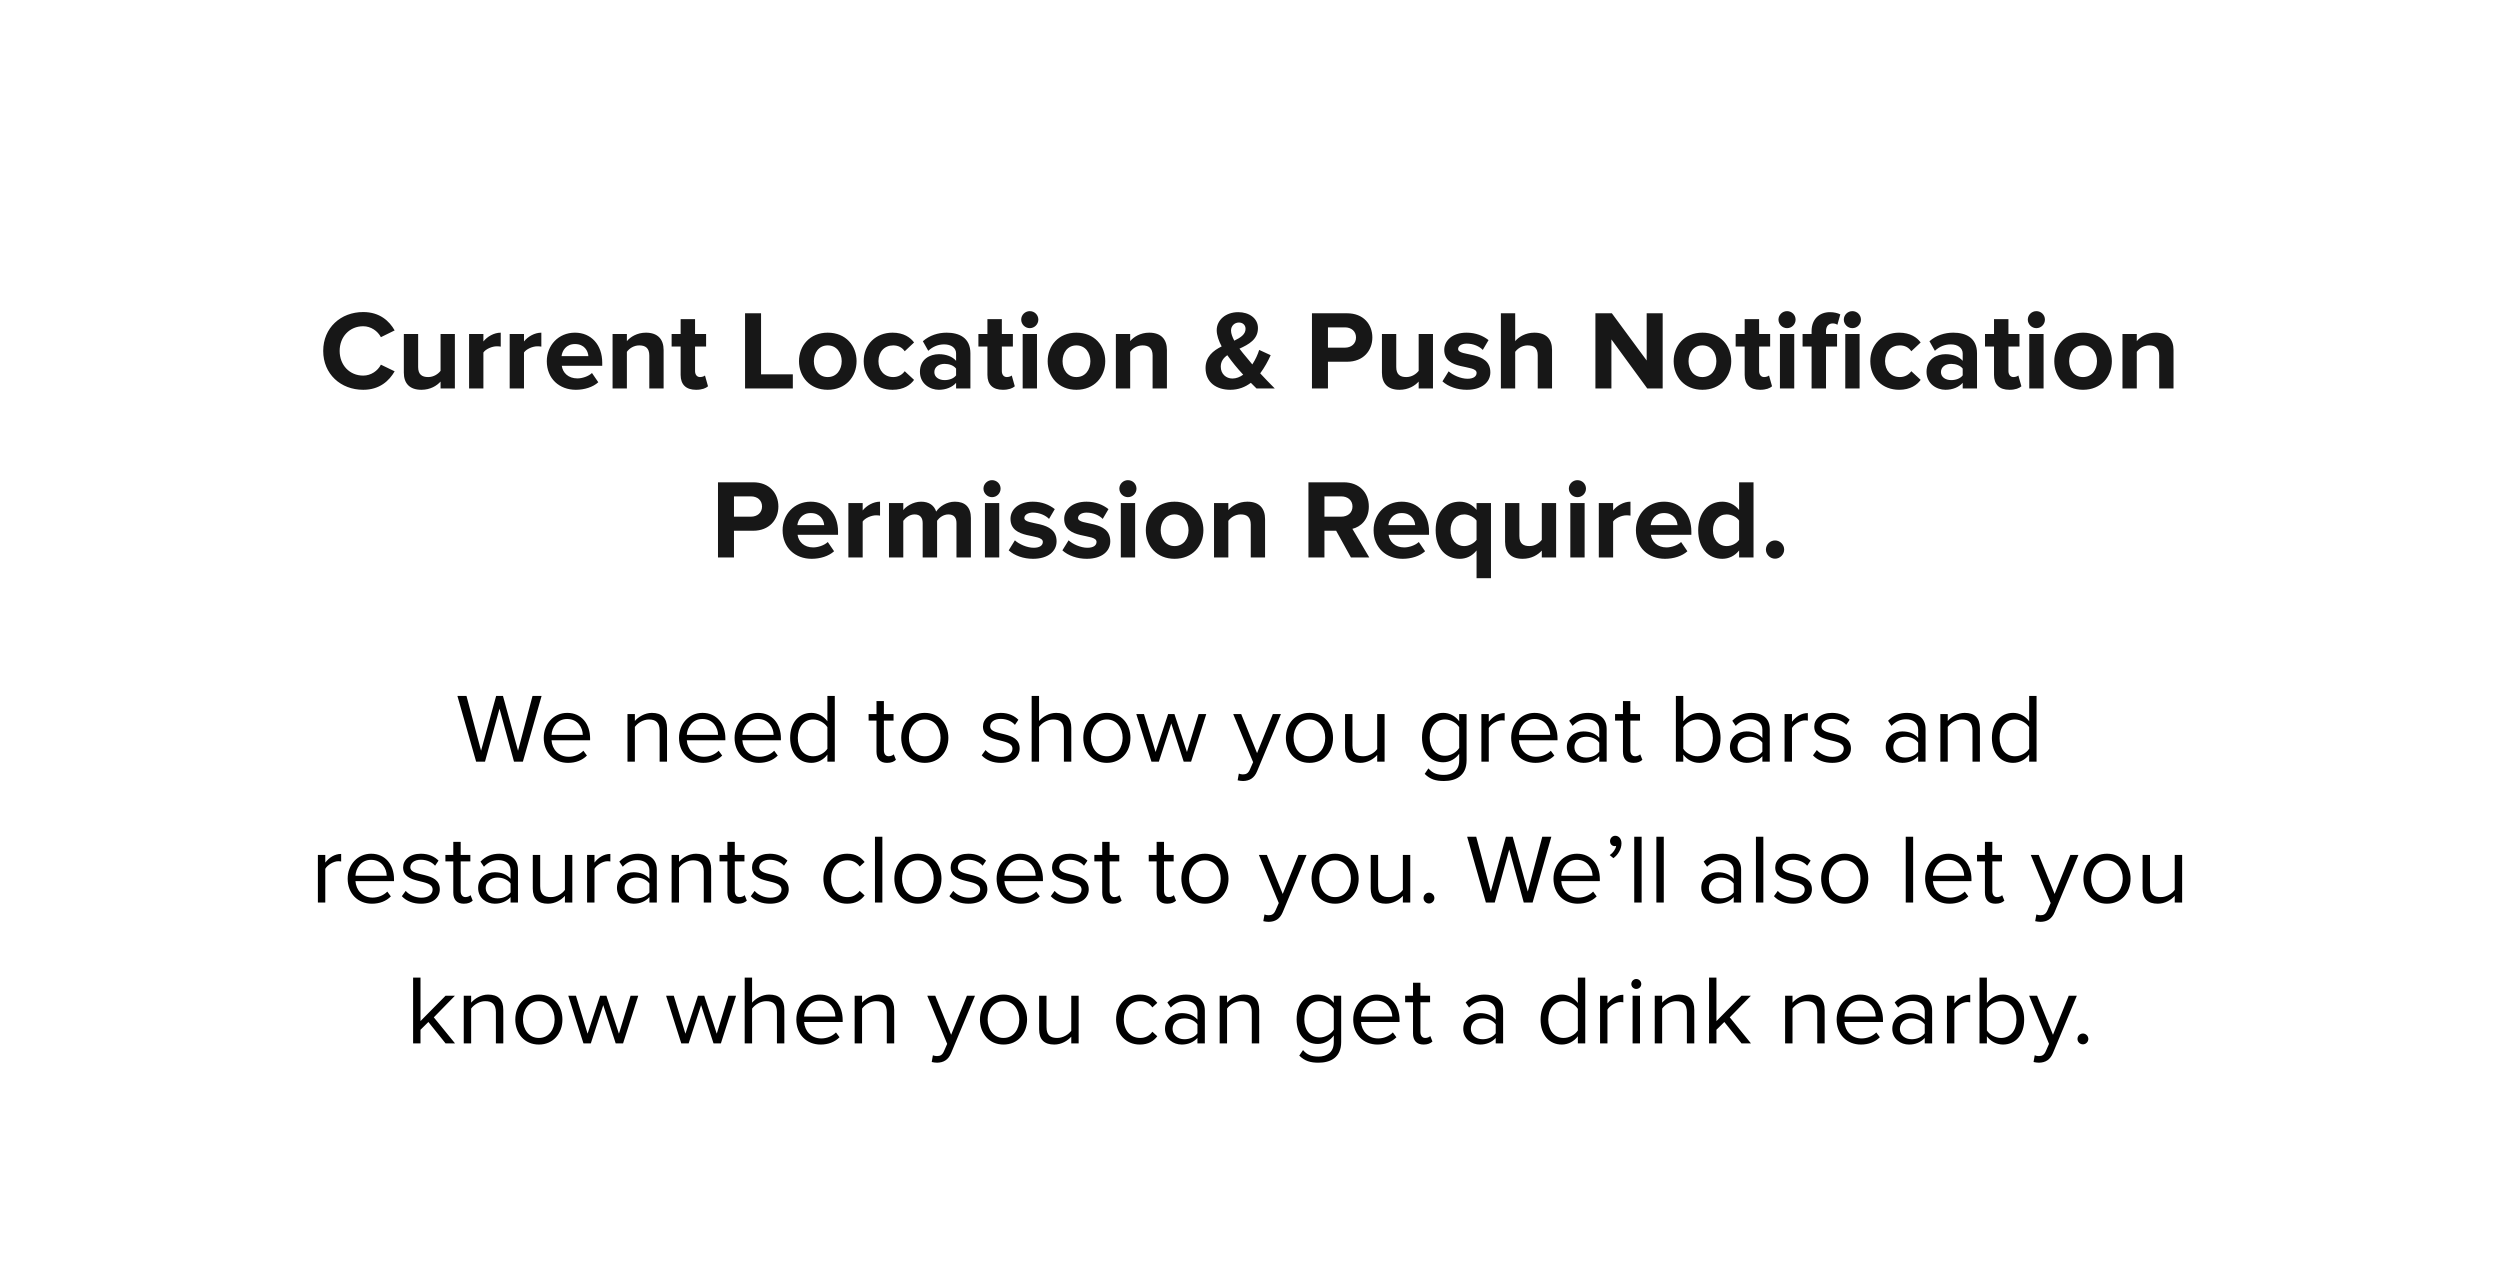 <svg width="315" height="160" viewBox="0 0 355 140" fill="none" xmlns="http://www.w3.org/2000/svg">
<g filter="url(#filter0_dd_1447:1558)">
<path d="M6 2H349V138C349 144.627 343.627 150 337 150H18C11.373 150 6 144.627 6 138V2Z" fill="#FFFFFF"/>
</g>

<path d="M51.576 35.192C53.928 35.192 55.272 33.896 56.04 32.568L54.088 31.624C53.64 32.504 52.68 33.176 51.576 33.176C49.64 33.176 48.232 31.688 48.232 29.672C48.232 27.656 49.64 26.168 51.576 26.168C52.68 26.168 53.64 26.856 54.088 27.72L56.04 26.76C55.288 25.432 53.928 24.152 51.576 24.152C48.376 24.152 45.896 26.392 45.896 29.672C45.896 32.952 48.376 35.192 51.576 35.192ZM64.592 35V27.272H62.56V32.504C62.208 32.952 61.584 33.384 60.8 33.384C59.936 33.384 59.376 33.032 59.376 31.96V27.272H57.344V32.76C57.344 34.264 58.144 35.192 59.84 35.192C61.104 35.192 62.032 34.616 62.56 34.024V35H64.592ZM68.642 35V29.896C68.978 29.4 69.874 29.016 70.546 29.016C70.77 29.016 70.962 29.032 71.106 29.064V27.08C70.146 27.08 69.186 27.64 68.642 28.328V27.272H66.61V35H68.642ZM74.407 35V29.896C74.743 29.4 75.639 29.016 76.311 29.016C76.535 29.016 76.727 29.032 76.871 29.064V27.08C75.911 27.08 74.951 27.64 74.407 28.328V27.272H72.375V35H74.407ZM81.773 35.192C82.973 35.192 84.189 34.824 84.957 34.12L84.061 32.808C83.565 33.288 82.653 33.576 81.997 33.576C80.685 33.576 79.901 32.76 79.773 31.784H85.517V31.336C85.517 28.808 83.949 27.08 81.645 27.08C79.293 27.08 77.645 28.888 77.645 31.128C77.645 33.608 79.421 35.192 81.773 35.192ZM83.549 30.408H79.741C79.837 29.64 80.381 28.696 81.645 28.696C82.989 28.696 83.501 29.672 83.549 30.408ZM94.233 35V29.544C94.233 28.04 93.417 27.08 91.721 27.08C90.457 27.08 89.513 27.688 89.017 28.28V27.272H86.985V35H89.017V29.8C89.353 29.336 89.977 28.888 90.777 28.888C91.641 28.888 92.201 29.256 92.201 30.328V35H94.233ZM98.842 35.192C99.69 35.192 100.234 34.968 100.538 34.696L100.106 33.16C99.994 33.272 99.706 33.384 99.402 33.384C98.954 33.384 98.698 33.016 98.698 32.536V29.048H100.266V27.272H98.698V25.16H96.65V27.272H95.37V29.048H96.65V33.08C96.65 34.456 97.418 35.192 98.842 35.192ZM112.582 35V33H108.07V24.328H105.798V35H112.582ZM117.537 35.192C120.097 35.192 121.633 33.336 121.633 31.128C121.633 28.936 120.097 27.08 117.537 27.08C114.993 27.08 113.457 28.936 113.457 31.128C113.457 33.336 114.993 35.192 117.537 35.192ZM117.537 33.384C116.273 33.384 115.569 32.344 115.569 31.128C115.569 29.928 116.273 28.888 117.537 28.888C118.801 28.888 119.521 29.928 119.521 31.128C119.521 32.344 118.801 33.384 117.537 33.384ZM126.741 35.192C128.325 35.192 129.285 34.504 129.797 33.784L128.469 32.552C128.101 33.064 127.541 33.384 126.837 33.384C125.605 33.384 124.741 32.472 124.741 31.128C124.741 29.784 125.605 28.888 126.837 28.888C127.541 28.888 128.101 29.176 128.469 29.72L129.797 28.472C129.285 27.768 128.325 27.08 126.741 27.08C124.357 27.08 122.645 28.76 122.645 31.128C122.645 33.512 124.357 35.192 126.741 35.192ZM137.797 35V30.008C137.797 27.784 136.181 27.08 134.421 27.08C133.205 27.08 131.989 27.464 131.045 28.296L131.813 29.656C132.469 29.048 133.237 28.744 134.069 28.744C135.093 28.744 135.765 29.256 135.765 30.04V31.08C135.253 30.472 134.341 30.136 133.317 30.136C132.085 30.136 130.629 30.824 130.629 32.632C130.629 34.36 132.085 35.192 133.317 35.192C134.325 35.192 135.237 34.824 135.765 34.2V35H137.797ZM134.133 33.816C133.333 33.816 132.677 33.4 132.677 32.68C132.677 31.928 133.333 31.512 134.133 31.512C134.789 31.512 135.429 31.736 135.765 32.184V33.144C135.429 33.592 134.789 33.816 134.133 33.816ZM142.405 35.192C143.253 35.192 143.797 34.968 144.101 34.696L143.669 33.16C143.557 33.272 143.269 33.384 142.965 33.384C142.517 33.384 142.261 33.016 142.261 32.536V29.048H143.829V27.272H142.261V25.16H140.213V27.272H138.933V29.048H140.213V33.08C140.213 34.456 140.981 35.192 142.405 35.192ZM146.227 26.44C146.899 26.44 147.443 25.896 147.443 25.224C147.443 24.552 146.899 24.024 146.227 24.024C145.571 24.024 145.011 24.552 145.011 25.224C145.011 25.896 145.571 26.44 146.227 26.44ZM147.251 35V27.272H145.219V35H147.251ZM152.85 35.192C155.41 35.192 156.946 33.336 156.946 31.128C156.946 28.936 155.41 27.08 152.85 27.08C150.306 27.08 148.77 28.936 148.77 31.128C148.77 33.336 150.306 35.192 152.85 35.192ZM152.85 33.384C151.586 33.384 150.882 32.344 150.882 31.128C150.882 29.928 151.586 28.888 152.85 28.888C154.114 28.888 154.834 29.928 154.834 31.128C154.834 32.344 154.114 33.384 152.85 33.384ZM165.701 35V29.544C165.701 28.04 164.885 27.08 163.189 27.08C161.925 27.08 160.981 27.688 160.485 28.28V27.272H158.453V35H160.485V29.8C160.821 29.336 161.445 28.888 162.245 28.888C163.109 28.888 163.669 29.256 163.669 30.328V35H165.701ZM181.013 35C180.261 34.248 179.589 33.544 178.949 32.856C179.557 32.04 180.053 31.128 180.437 30.28L178.805 29.528C178.613 30.152 178.277 30.904 177.829 31.592C177.541 31.24 177.237 30.888 176.933 30.504C176.661 30.184 176.325 29.784 176.005 29.352C177.317 28.744 178.629 28.056 178.629 26.424C178.629 25 177.333 24.168 175.829 24.168C174.053 24.168 172.773 25.288 172.773 26.728C172.773 27.448 173.061 28.248 173.477 29.032C172.261 29.64 171.189 30.488 171.189 32.104C171.189 34.168 172.757 35.192 174.709 35.192C175.845 35.192 176.821 34.808 177.621 34.2C177.925 34.52 178.197 34.792 178.421 35H181.013ZM174.997 33.592C174.117 33.592 173.349 32.952 173.349 31.912C173.349 31.176 173.717 30.68 174.277 30.28C174.629 30.776 174.997 31.256 175.349 31.688C175.605 32.008 176.053 32.52 176.533 33.048C176.069 33.384 175.541 33.592 174.997 33.592ZM174.805 26.776C174.805 26.12 175.301 25.64 175.925 25.64C176.453 25.64 176.869 25.976 176.869 26.536C176.869 27.32 176.165 27.784 175.269 28.216C174.997 27.704 174.805 27.208 174.805 26.776ZM188.57 35V31.208H191.29C193.594 31.208 194.874 29.624 194.874 27.768C194.874 25.896 193.61 24.328 191.29 24.328H186.298V35H188.57ZM190.986 29.208H188.57V26.328H190.986C191.882 26.328 192.554 26.872 192.554 27.768C192.554 28.648 191.882 29.208 190.986 29.208ZM203.483 35V27.272H201.451V32.504C201.099 32.952 200.475 33.384 199.691 33.384C198.827 33.384 198.267 33.032 198.267 31.96V27.272H196.235V32.76C196.235 34.264 197.035 35.192 198.731 35.192C199.995 35.192 200.923 34.616 201.451 34.024V35H203.483ZM208.284 35.192C210.428 35.192 211.628 34.12 211.628 32.712C211.628 29.592 207.052 30.552 207.052 29.4C207.052 28.968 207.532 28.632 208.268 28.632C209.212 28.632 210.092 29.032 210.556 29.528L211.372 28.136C210.604 27.528 209.564 27.08 208.252 27.08C206.22 27.08 205.084 28.216 205.084 29.512C205.084 32.552 209.676 31.512 209.676 32.792C209.676 33.272 209.26 33.624 208.38 33.624C207.42 33.624 206.268 33.096 205.708 32.568L204.828 33.992C205.644 34.744 206.94 35.192 208.284 35.192ZM220.389 35V29.512C220.389 28.008 219.573 27.08 217.877 27.08C216.613 27.08 215.653 27.688 215.157 28.28V24.328H213.125V35H215.157V29.8C215.509 29.336 216.133 28.888 216.917 28.888C217.797 28.888 218.357 29.224 218.357 30.296V35H220.389ZM236.1 35V24.328H233.828V31.032L228.884 24.328H226.548V35H228.82V28.04L233.908 35H236.1ZM241.74 35.192C244.3 35.192 245.836 33.336 245.836 31.128C245.836 28.936 244.3 27.08 241.74 27.08C239.196 27.08 237.66 28.936 237.66 31.128C237.66 33.336 239.196 35.192 241.74 35.192ZM241.74 33.384C240.476 33.384 239.772 32.344 239.772 31.128C239.772 29.928 240.476 28.888 241.74 28.888C243.004 28.888 243.724 29.928 243.724 31.128C243.724 32.344 243.004 33.384 241.74 33.384ZM249.936 35.192C250.784 35.192 251.328 34.968 251.632 34.696L251.2 33.16C251.088 33.272 250.8 33.384 250.496 33.384C250.048 33.384 249.792 33.016 249.792 32.536V29.048H251.36V27.272H249.792V25.16H247.744V27.272H246.464V29.048H247.744V33.08C247.744 34.456 248.512 35.192 249.936 35.192ZM253.758 26.44C254.43 26.44 254.974 25.896 254.974 25.224C254.974 24.552 254.43 24.024 253.758 24.024C253.102 24.024 252.542 24.552 252.542 25.224C252.542 25.896 253.102 26.44 253.758 26.44ZM254.782 35V27.272H252.75V35H254.782ZM259.293 35V29.048H260.861V27.272H259.293V26.856C259.293 26.152 259.677 25.768 260.253 25.768C260.525 25.768 260.749 25.848 260.909 25.96L261.325 24.488C260.957 24.296 260.429 24.168 259.853 24.168C258.333 24.168 257.245 25.176 257.245 26.856V27.272H255.965V29.048H257.245V35H259.293ZM263.037 26.44C263.709 26.44 264.253 25.896 264.253 25.224C264.253 24.552 263.709 24.024 263.037 24.024C262.381 24.024 261.821 24.552 261.821 25.224C261.821 25.896 262.381 26.44 263.037 26.44ZM264.061 35V27.272H262.029V35H264.061ZM269.678 35.192C271.262 35.192 272.222 34.504 272.734 33.784L271.406 32.552C271.038 33.064 270.478 33.384 269.774 33.384C268.542 33.384 267.678 32.472 267.678 31.128C267.678 29.784 268.542 28.888 269.774 28.888C270.478 28.888 271.038 29.176 271.406 29.72L272.734 28.472C272.222 27.768 271.262 27.08 269.678 27.08C267.294 27.08 265.582 28.76 265.582 31.128C265.582 33.512 267.294 35.192 269.678 35.192ZM280.735 35V30.008C280.735 27.784 279.119 27.08 277.359 27.08C276.143 27.08 274.927 27.464 273.983 28.296L274.751 29.656C275.407 29.048 276.175 28.744 277.007 28.744C278.031 28.744 278.703 29.256 278.703 30.04V31.08C278.191 30.472 277.279 30.136 276.255 30.136C275.023 30.136 273.567 30.824 273.567 32.632C273.567 34.36 275.023 35.192 276.255 35.192C277.263 35.192 278.175 34.824 278.703 34.2V35H280.735ZM277.071 33.816C276.271 33.816 275.615 33.4 275.615 32.68C275.615 31.928 276.271 31.512 277.071 31.512C277.727 31.512 278.367 31.736 278.703 32.184V33.144C278.367 33.592 277.727 33.816 277.071 33.816ZM285.342 35.192C286.19 35.192 286.734 34.968 287.038 34.696L286.606 33.16C286.494 33.272 286.206 33.384 285.902 33.384C285.454 33.384 285.198 33.016 285.198 32.536V29.048H286.766V27.272H285.198V25.16H283.15V27.272H281.87V29.048H283.15V33.08C283.15 34.456 283.918 35.192 285.342 35.192ZM289.164 26.44C289.836 26.44 290.38 25.896 290.38 25.224C290.38 24.552 289.836 24.024 289.164 24.024C288.508 24.024 287.948 24.552 287.948 25.224C287.948 25.896 288.508 26.44 289.164 26.44ZM290.188 35V27.272H288.156V35H290.188ZM295.787 35.192C298.347 35.192 299.883 33.336 299.883 31.128C299.883 28.936 298.347 27.08 295.787 27.08C293.243 27.08 291.707 28.936 291.707 31.128C291.707 33.336 293.243 35.192 295.787 35.192ZM295.787 33.384C294.523 33.384 293.819 32.344 293.819 31.128C293.819 29.928 294.523 28.888 295.787 28.888C297.051 28.888 297.771 29.928 297.771 31.128C297.771 32.344 297.051 33.384 295.787 33.384ZM308.639 35V29.544C308.639 28.04 307.823 27.08 306.127 27.08C304.863 27.08 303.919 27.688 303.423 28.28V27.272H301.391V35H303.423V29.8C303.759 29.336 304.383 28.888 305.183 28.888C306.047 28.888 306.607 29.256 306.607 30.328V35H308.639ZM104.226 59V55.208H106.946C109.25 55.208 110.53 53.624 110.53 51.768C110.53 49.896 109.266 48.328 106.946 48.328H101.954V59H104.226ZM106.642 53.208H104.226V50.328H106.642C107.538 50.328 108.21 50.872 108.21 51.768C108.21 52.648 107.538 53.208 106.642 53.208ZM115.257 59.192C116.457 59.192 117.673 58.824 118.441 58.12L117.545 56.808C117.049 57.288 116.137 57.576 115.481 57.576C114.169 57.576 113.385 56.76 113.257 55.784H119.001V55.336C119.001 52.808 117.433 51.08 115.129 51.08C112.777 51.08 111.129 52.888 111.129 55.128C111.129 57.608 112.905 59.192 115.257 59.192ZM117.033 54.408H113.225C113.321 53.64 113.865 52.696 115.129 52.696C116.473 52.696 116.985 53.672 117.033 54.408ZM122.501 59V53.896C122.837 53.4 123.733 53.016 124.405 53.016C124.629 53.016 124.821 53.032 124.965 53.064V51.08C124.005 51.08 123.045 51.64 122.501 52.328V51.272H120.469V59H122.501ZM137.867 59V53.416C137.867 51.832 137.019 51.08 135.595 51.08C134.411 51.08 133.387 51.784 132.939 52.488C132.651 51.608 131.931 51.08 130.795 51.08C129.611 51.08 128.587 51.816 128.267 52.28V51.272H126.235V59H128.267V53.8C128.571 53.368 129.163 52.888 129.867 52.888C130.699 52.888 131.019 53.4 131.019 54.12V59H133.067V53.784C133.355 53.368 133.947 52.888 134.667 52.888C135.499 52.888 135.819 53.4 135.819 54.12V59H137.867ZM140.868 50.44C141.54 50.44 142.084 49.896 142.084 49.224C142.084 48.552 141.54 48.024 140.868 48.024C140.212 48.024 139.652 48.552 139.652 49.224C139.652 49.896 140.212 50.44 140.868 50.44ZM141.892 59V51.272H139.86V59H141.892ZM146.69 59.192C148.834 59.192 150.034 58.12 150.034 56.712C150.034 53.592 145.458 54.552 145.458 53.4C145.458 52.968 145.938 52.632 146.674 52.632C147.618 52.632 148.498 53.032 148.962 53.528L149.778 52.136C149.01 51.528 147.97 51.08 146.658 51.08C144.626 51.08 143.49 52.216 143.49 53.512C143.49 56.552 148.082 55.512 148.082 56.792C148.082 57.272 147.666 57.624 146.786 57.624C145.826 57.624 144.674 57.096 144.114 56.568L143.234 57.992C144.05 58.744 145.346 59.192 146.69 59.192ZM154.315 59.192C156.459 59.192 157.659 58.12 157.659 56.712C157.659 53.592 153.083 54.552 153.083 53.4C153.083 52.968 153.563 52.632 154.299 52.632C155.243 52.632 156.123 53.032 156.587 53.528L157.403 52.136C156.635 51.528 155.595 51.08 154.283 51.08C152.251 51.08 151.115 52.216 151.115 53.512C151.115 56.552 155.707 55.512 155.707 56.792C155.707 57.272 155.291 57.624 154.411 57.624C153.451 57.624 152.299 57.096 151.739 56.568L150.859 57.992C151.675 58.744 152.971 59.192 154.315 59.192ZM160.164 50.44C160.836 50.44 161.38 49.896 161.38 49.224C161.38 48.552 160.836 48.024 160.164 48.024C159.508 48.024 158.948 48.552 158.948 49.224C158.948 49.896 159.508 50.44 160.164 50.44ZM161.188 59V51.272H159.156V59H161.188ZM166.787 59.192C169.347 59.192 170.883 57.336 170.883 55.128C170.883 52.936 169.347 51.08 166.787 51.08C164.243 51.08 162.707 52.936 162.707 55.128C162.707 57.336 164.243 59.192 166.787 59.192ZM166.787 57.384C165.523 57.384 164.819 56.344 164.819 55.128C164.819 53.928 165.523 52.888 166.787 52.888C168.051 52.888 168.771 53.928 168.771 55.128C168.771 56.344 168.051 57.384 166.787 57.384ZM179.639 59V53.544C179.639 52.04 178.823 51.08 177.127 51.08C175.863 51.08 174.919 51.688 174.423 52.28V51.272H172.391V59H174.423V53.8C174.759 53.336 175.383 52.888 176.183 52.888C177.047 52.888 177.607 53.256 177.607 54.328V59H179.639ZM194.438 59L192.038 54.936C193.19 54.664 194.374 53.656 194.374 51.768C194.374 49.784 193.014 48.328 190.79 48.328H185.798V59H188.07V55.208H189.734L191.83 59H194.438ZM190.454 53.208H188.07V50.328H190.454C191.366 50.328 192.054 50.872 192.054 51.768C192.054 52.664 191.366 53.208 190.454 53.208ZM199.179 59.192C200.379 59.192 201.595 58.824 202.363 58.12L201.467 56.808C200.971 57.288 200.059 57.576 199.403 57.576C198.091 57.576 197.307 56.76 197.179 55.784H202.923V55.336C202.923 52.808 201.355 51.08 199.051 51.08C196.699 51.08 195.051 52.888 195.051 55.128C195.051 57.608 196.827 59.192 199.179 59.192ZM200.955 54.408H197.147C197.243 53.64 197.787 52.696 199.051 52.696C200.395 52.696 200.907 53.672 200.955 54.408ZM207.927 57.384C206.775 57.384 205.975 56.472 205.975 55.128C205.975 53.8 206.775 52.888 207.927 52.888C208.583 52.888 209.335 53.272 209.671 53.768V56.504C209.335 56.984 208.583 57.384 207.927 57.384ZM207.287 59.192C208.199 59.192 209.047 58.808 209.671 58.008V61.944H211.719V51.272H209.671V52.248C209.079 51.496 208.231 51.08 207.287 51.08C205.303 51.08 203.863 52.552 203.863 55.128C203.863 57.704 205.303 59.192 207.287 59.192ZM220.967 59V51.272H218.935V56.504C218.583 56.952 217.959 57.384 217.175 57.384C216.311 57.384 215.751 57.032 215.751 55.96V51.272H213.719V56.76C213.719 58.264 214.519 59.192 216.215 59.192C217.479 59.192 218.407 58.616 218.935 58.024V59H220.967ZM223.993 50.44C224.665 50.44 225.209 49.896 225.209 49.224C225.209 48.552 224.665 48.024 223.993 48.024C223.337 48.024 222.777 48.552 222.777 49.224C222.777 49.896 223.337 50.44 223.993 50.44ZM225.017 59V51.272H222.985V59H225.017ZM229.063 59V53.896C229.399 53.4 230.295 53.016 230.967 53.016C231.191 53.016 231.383 53.032 231.527 53.064V51.08C230.567 51.08 229.607 51.64 229.063 52.328V51.272H227.031V59H229.063ZM236.429 59.192C237.629 59.192 238.845 58.824 239.613 58.12L238.717 56.808C238.221 57.288 237.309 57.576 236.653 57.576C235.341 57.576 234.557 56.76 234.429 55.784H240.173V55.336C240.173 52.808 238.605 51.08 236.301 51.08C233.949 51.08 232.301 52.888 232.301 55.128C232.301 57.608 234.077 59.192 236.429 59.192ZM238.205 54.408H234.397C234.493 53.64 235.037 52.696 236.301 52.696C237.645 52.696 238.157 53.672 238.205 54.408ZM249.001 59V48.328H246.953V52.264C246.345 51.48 245.481 51.08 244.569 51.08C242.601 51.08 241.145 52.616 241.145 55.144C241.145 57.72 242.617 59.192 244.569 59.192C245.497 59.192 246.345 58.776 246.953 58.008V59H249.001ZM245.193 57.384C244.041 57.384 243.241 56.472 243.241 55.144C243.241 53.8 244.041 52.888 245.193 52.888C245.881 52.888 246.617 53.256 246.953 53.768V56.504C246.617 57.016 245.881 57.384 245.193 57.384ZM252.056 59.176C252.76 59.176 253.352 58.584 253.352 57.88C253.352 57.176 252.76 56.584 252.056 56.584C251.352 56.584 250.76 57.176 250.76 57.88C250.76 58.584 251.352 59.176 252.056 59.176Z" fill="#171717"/>
<path d="M74.247 88L76.907 78.662H75.619L73.561 86.446L71.419 78.662H70.453L68.311 86.446L66.239 78.662H64.951L67.611 88H68.871L70.929 80.468L72.987 88H74.247ZM80.656 88.168C81.762 88.168 82.672 87.804 83.344 87.132L82.84 86.446C82.308 86.992 81.524 87.3 80.754 87.3C79.298 87.3 78.402 86.236 78.318 84.962H83.792V84.696C83.792 82.666 82.588 81.07 80.544 81.07C78.612 81.07 77.212 82.652 77.212 84.612C77.212 86.726 78.654 88.168 80.656 88.168ZM82.756 84.192H78.318C78.374 83.156 79.088 81.938 80.53 81.938C82.07 81.938 82.742 83.184 82.756 84.192ZM94.716 88V83.254C94.716 81.784 93.974 81.07 92.56 81.07C91.552 81.07 90.628 81.658 90.152 82.218V81.238H89.102V88H90.152V83.058C90.544 82.512 91.328 82.008 92.154 82.008C93.064 82.008 93.666 82.386 93.666 83.576V88H94.716ZM99.865 88.168C100.971 88.168 101.881 87.804 102.553 87.132L102.049 86.446C101.517 86.992 100.733 87.3 99.963 87.3C98.507 87.3 97.611 86.236 97.527 84.962H103.001V84.696C103.001 82.666 101.797 81.07 99.753 81.07C97.821 81.07 96.421 82.652 96.421 84.612C96.421 86.726 97.863 88.168 99.865 88.168ZM101.965 84.192H97.527C97.583 83.156 98.297 81.938 99.739 81.938C101.279 81.938 101.951 83.184 101.965 84.192ZM107.753 88.168C108.859 88.168 109.769 87.804 110.441 87.132L109.937 86.446C109.405 86.992 108.621 87.3 107.851 87.3C106.395 87.3 105.499 86.236 105.415 84.962H110.889V84.696C110.889 82.666 109.685 81.07 107.641 81.07C105.709 81.07 104.309 82.652 104.309 84.612C104.309 86.726 105.751 88.168 107.753 88.168ZM109.853 84.192H105.415C105.471 83.156 106.185 81.938 107.627 81.938C109.167 81.938 109.839 83.184 109.853 84.192ZM118.54 88V78.662H117.49V82.26C116.944 81.518 116.118 81.07 115.208 81.07C113.43 81.07 112.198 82.47 112.198 84.626C112.198 86.824 113.444 88.168 115.208 88.168C116.16 88.168 116.986 87.678 117.49 86.992V88H118.54ZM115.46 87.23C114.102 87.23 113.29 86.124 113.29 84.626C113.29 83.128 114.102 82.008 115.46 82.008C116.3 82.008 117.112 82.512 117.49 83.1V86.166C117.112 86.754 116.3 87.23 115.46 87.23ZM125.96 88.168C126.576 88.168 126.954 87.986 127.22 87.734L126.912 86.95C126.772 87.104 126.492 87.23 126.198 87.23C125.736 87.23 125.512 86.866 125.512 86.362V82.162H126.884V81.238H125.512V79.39H124.462V81.238H123.342V82.162H124.462V86.586C124.462 87.594 124.966 88.168 125.96 88.168ZM131.321 88.168C133.379 88.168 134.667 86.572 134.667 84.612C134.667 82.652 133.379 81.07 131.321 81.07C129.263 81.07 127.975 82.652 127.975 84.612C127.975 86.572 129.263 88.168 131.321 88.168ZM131.321 87.23C129.879 87.23 129.067 85.998 129.067 84.612C129.067 83.24 129.879 82.008 131.321 82.008C132.763 82.008 133.561 83.24 133.561 84.612C133.561 85.998 132.763 87.23 131.321 87.23ZM142.13 88.168C143.88 88.168 144.79 87.258 144.79 86.124C144.79 83.492 140.604 84.472 140.604 82.988C140.604 82.386 141.178 81.924 142.102 81.924C142.97 81.924 143.712 82.288 144.118 82.778L144.608 82.05C144.062 81.504 143.25 81.07 142.102 81.07C140.492 81.07 139.582 81.966 139.582 83.016C139.582 85.522 143.768 84.514 143.768 86.152C143.768 86.824 143.208 87.314 142.172 87.314C141.248 87.314 140.394 86.866 139.946 86.348L139.4 87.104C140.086 87.832 141.024 88.168 142.13 88.168ZM152.124 88V83.226C152.124 81.756 151.382 81.07 149.968 81.07C148.946 81.07 148.022 81.658 147.546 82.218V78.662H146.496V88H147.546V83.058C147.952 82.512 148.736 82.008 149.548 82.008C150.458 82.008 151.074 82.358 151.074 83.548V88H152.124ZM157.175 88.168C159.233 88.168 160.521 86.572 160.521 84.612C160.521 82.652 159.233 81.07 157.175 81.07C155.117 81.07 153.829 82.652 153.829 84.612C153.829 86.572 155.117 88.168 157.175 88.168ZM157.175 87.23C155.733 87.23 154.921 85.998 154.921 84.612C154.921 83.24 155.733 82.008 157.175 82.008C158.617 82.008 159.415 83.24 159.415 84.612C159.415 85.998 158.617 87.23 157.175 87.23ZM169.135 88L171.291 81.238H170.199L168.547 86.628L166.769 81.238H165.873L164.095 86.628L162.443 81.238H161.351L163.507 88H164.557L166.321 82.568L168.085 88H169.135ZM175.745 90.646C175.941 90.702 176.291 90.744 176.515 90.744C177.411 90.73 178.097 90.352 178.503 89.372L181.891 81.238H180.743L178.503 86.782L176.249 81.238H175.115L177.943 88.07L177.495 89.092C177.257 89.652 176.949 89.806 176.487 89.806C176.319 89.806 176.067 89.764 175.913 89.694L175.745 90.646ZM185.941 88.168C187.999 88.168 189.287 86.572 189.287 84.612C189.287 82.652 187.999 81.07 185.941 81.07C183.883 81.07 182.595 82.652 182.595 84.612C182.595 86.572 183.883 88.168 185.941 88.168ZM185.941 87.23C184.499 87.23 183.687 85.998 183.687 84.612C183.687 83.24 184.499 82.008 185.941 82.008C187.383 82.008 188.181 83.24 188.181 84.612C188.181 85.998 187.383 87.23 185.941 87.23ZM196.612 88V81.238H195.562V86.208C195.17 86.754 194.386 87.23 193.56 87.23C192.65 87.23 192.048 86.88 192.048 85.69V81.238H190.998V86.012C190.998 87.482 191.74 88.168 193.154 88.168C194.162 88.168 195.044 87.636 195.562 87.048V88H196.612ZM205.035 90.744C206.687 90.744 208.255 90.044 208.255 87.804V81.238H207.205V82.26C206.659 81.518 205.847 81.07 204.937 81.07C203.159 81.07 201.927 82.414 201.927 84.584C201.927 86.768 203.173 88.084 204.937 88.084C205.889 88.084 206.715 87.566 207.205 86.88V87.846C207.205 89.33 206.155 89.876 205.035 89.876C204.069 89.876 203.397 89.624 202.837 88.952L202.305 89.736C203.103 90.52 203.887 90.744 205.035 90.744ZM205.189 87.16C203.831 87.16 203.019 86.068 203.019 84.584C203.019 83.086 203.831 82.008 205.189 82.008C206.029 82.008 206.841 82.512 207.205 83.1V86.054C206.841 86.642 206.029 87.16 205.189 87.16ZM211.408 88V83.212C211.716 82.666 212.598 82.134 213.242 82.134C213.41 82.134 213.536 82.148 213.662 82.176V81.098C212.738 81.098 211.954 81.616 211.408 82.33V81.238H210.358V88H211.408ZM218.031 88.168C219.137 88.168 220.047 87.804 220.719 87.132L220.215 86.446C219.683 86.992 218.899 87.3 218.129 87.3C216.673 87.3 215.777 86.236 215.693 84.962H221.167V84.696C221.167 82.666 219.963 81.07 217.919 81.07C215.987 81.07 214.587 82.652 214.587 84.612C214.587 86.726 216.029 88.168 218.031 88.168ZM220.131 84.192H215.693C215.749 83.156 216.463 81.938 217.905 81.938C219.445 81.938 220.117 83.184 220.131 84.192ZM228.145 88V83.352C228.145 81.714 226.955 81.07 225.527 81.07C224.421 81.07 223.553 81.434 222.825 82.19L223.315 82.918C223.917 82.274 224.575 81.98 225.387 81.98C226.367 81.98 227.095 82.498 227.095 83.408V84.626C226.549 83.996 225.779 83.702 224.855 83.702C223.707 83.702 222.489 84.416 222.489 85.928C222.489 87.398 223.707 88.168 224.855 88.168C225.765 88.168 226.535 87.846 227.095 87.23V88H228.145ZM225.233 87.412C224.253 87.412 223.567 86.796 223.567 85.942C223.567 85.074 224.253 84.458 225.233 84.458C225.975 84.458 226.689 84.738 227.095 85.298V86.572C226.689 87.132 225.975 87.412 225.233 87.412ZM231.958 88.168C232.574 88.168 232.952 87.986 233.218 87.734L232.91 86.95C232.77 87.104 232.49 87.23 232.196 87.23C231.734 87.23 231.51 86.866 231.51 86.362V82.162H232.882V81.238H231.51V79.39H230.46V81.238H229.34V82.162H230.46V86.586C230.46 87.594 230.964 88.168 231.958 88.168ZM239.025 86.166V83.1C239.389 82.512 240.215 82.008 241.041 82.008C242.413 82.008 243.225 83.128 243.225 84.626C243.225 86.124 242.413 87.23 241.041 87.23C240.215 87.23 239.389 86.754 239.025 86.166ZM239.025 88V86.992C239.529 87.678 240.355 88.168 241.307 88.168C243.071 88.168 244.317 86.824 244.317 84.626C244.317 82.47 243.071 81.07 241.307 81.07C240.383 81.07 239.571 81.518 239.025 82.26V78.662H237.975V88H239.025ZM251.306 88V83.352C251.306 81.714 250.116 81.07 248.688 81.07C247.582 81.07 246.714 81.434 245.986 82.19L246.476 82.918C247.078 82.274 247.736 81.98 248.548 81.98C249.528 81.98 250.256 82.498 250.256 83.408V84.626C249.71 83.996 248.94 83.702 248.016 83.702C246.868 83.702 245.65 84.416 245.65 85.928C245.65 87.398 246.868 88.168 248.016 88.168C248.926 88.168 249.696 87.846 250.256 87.23V88H251.306ZM248.394 87.412C247.414 87.412 246.728 86.796 246.728 85.942C246.728 85.074 247.414 84.458 248.394 84.458C249.136 84.458 249.85 84.738 250.256 85.298V86.572C249.85 87.132 249.136 87.412 248.394 87.412ZM254.46 88V83.212C254.768 82.666 255.65 82.134 256.294 82.134C256.462 82.134 256.588 82.148 256.714 82.176V81.098C255.79 81.098 255.006 81.616 254.46 82.33V81.238H253.41V88H254.46ZM260.173 88.168C261.923 88.168 262.833 87.258 262.833 86.124C262.833 83.492 258.647 84.472 258.647 82.988C258.647 82.386 259.221 81.924 260.145 81.924C261.013 81.924 261.755 82.288 262.161 82.778L262.651 82.05C262.105 81.504 261.293 81.07 260.145 81.07C258.535 81.07 257.625 81.966 257.625 83.016C257.625 85.522 261.811 84.514 261.811 86.152C261.811 86.824 261.251 87.314 260.215 87.314C259.291 87.314 258.437 86.866 257.989 86.348L257.443 87.104C258.129 87.832 259.067 88.168 260.173 88.168ZM273.427 88V83.352C273.427 81.714 272.237 81.07 270.809 81.07C269.703 81.07 268.835 81.434 268.107 82.19L268.597 82.918C269.199 82.274 269.857 81.98 270.669 81.98C271.649 81.98 272.377 82.498 272.377 83.408V84.626C271.831 83.996 271.061 83.702 270.137 83.702C268.989 83.702 267.771 84.416 267.771 85.928C267.771 87.398 268.989 88.168 270.137 88.168C271.047 88.168 271.817 87.846 272.377 87.23V88H273.427ZM270.515 87.412C269.535 87.412 268.849 86.796 268.849 85.942C268.849 85.074 269.535 84.458 270.515 84.458C271.257 84.458 271.971 84.738 272.377 85.298V86.572C271.971 87.132 271.257 87.412 270.515 87.412ZM281.145 88V83.254C281.145 81.784 280.403 81.07 278.989 81.07C277.981 81.07 277.057 81.658 276.581 82.218V81.238H275.531V88H276.581V83.058C276.973 82.512 277.757 82.008 278.583 82.008C279.493 82.008 280.095 82.386 280.095 83.576V88H281.145ZM289.192 88V78.662H288.142V82.26C287.596 81.518 286.77 81.07 285.86 81.07C284.082 81.07 282.85 82.47 282.85 84.626C282.85 86.824 284.096 88.168 285.86 88.168C286.812 88.168 287.638 87.678 288.142 86.992V88H289.192ZM286.112 87.23C284.754 87.23 283.942 86.124 283.942 84.626C283.942 83.128 284.754 82.008 286.112 82.008C286.952 82.008 287.764 82.512 288.142 83.1V86.166C287.764 86.754 286.952 87.23 286.112 87.23ZM46.19 108V103.212C46.498 102.666 47.38 102.134 48.024 102.134C48.192 102.134 48.318 102.148 48.444 102.176V101.098C47.52 101.098 46.736 101.616 46.19 102.33V101.238H45.14V108H46.19ZM52.813 108.168C53.919 108.168 54.829 107.804 55.501 107.132L54.997 106.446C54.465 106.992 53.681 107.3 52.911 107.3C51.455 107.3 50.559 106.236 50.475 104.962H55.949V104.696C55.949 102.666 54.745 101.07 52.701 101.07C50.769 101.07 49.369 102.652 49.369 104.612C49.369 106.726 50.811 108.168 52.813 108.168ZM54.913 104.192H50.475C50.531 103.156 51.245 101.938 52.687 101.938C54.227 101.938 54.899 103.184 54.913 104.192ZM59.792 108.168C61.542 108.168 62.452 107.258 62.452 106.124C62.452 103.492 58.266 104.472 58.266 102.988C58.266 102.386 58.84 101.924 59.764 101.924C60.632 101.924 61.374 102.288 61.78 102.778L62.27 102.05C61.724 101.504 60.912 101.07 59.764 101.07C58.154 101.07 57.244 101.966 57.244 103.016C57.244 105.522 61.43 104.514 61.43 106.152C61.43 106.824 60.87 107.314 59.834 107.314C58.91 107.314 58.056 106.866 57.608 106.348L57.062 107.104C57.748 107.832 58.686 108.168 59.792 108.168ZM65.865 108.168C66.481 108.168 66.859 107.986 67.125 107.734L66.817 106.95C66.677 107.104 66.397 107.23 66.103 107.23C65.641 107.23 65.417 106.866 65.417 106.362V102.162H66.789V101.238H65.417V99.39H64.367V101.238H63.247V102.162H64.367V106.586C64.367 107.594 64.871 108.168 65.865 108.168ZM73.551 108V103.352C73.551 101.714 72.361 101.07 70.933 101.07C69.827 101.07 68.959 101.434 68.231 102.19L68.721 102.918C69.323 102.274 69.981 101.98 70.793 101.98C71.773 101.98 72.501 102.498 72.501 103.408V104.626C71.955 103.996 71.185 103.702 70.261 103.702C69.113 103.702 67.895 104.416 67.895 105.928C67.895 107.398 69.113 108.168 70.261 108.168C71.171 108.168 71.941 107.846 72.501 107.23V108H73.551ZM70.639 107.412C69.659 107.412 68.973 106.796 68.973 105.942C68.973 105.074 69.659 104.458 70.639 104.458C71.381 104.458 72.095 104.738 72.501 105.298V106.572C72.095 107.132 71.381 107.412 70.639 107.412ZM81.269 108V101.238H80.219V106.208C79.828 106.754 79.043 107.23 78.218 107.23C77.308 107.23 76.706 106.88 76.706 105.69V101.238H75.656V106.012C75.656 107.482 76.397 108.168 77.811 108.168C78.82 108.168 79.701 107.636 80.219 107.048V108H81.269ZM84.416 108V103.212C84.724 102.666 85.606 102.134 86.25 102.134C86.418 102.134 86.544 102.148 86.67 102.176V101.098C85.746 101.098 84.962 101.616 84.416 102.33V101.238H83.366V108H84.416ZM93.266 108V103.352C93.266 101.714 92.076 101.07 90.647 101.07C89.541 101.07 88.674 101.434 87.945 102.19L88.436 102.918C89.037 102.274 89.695 101.98 90.507 101.98C91.487 101.98 92.216 102.498 92.216 103.408V104.626C91.669 103.996 90.9 103.702 89.975 103.702C88.828 103.702 87.609 104.416 87.609 105.928C87.609 107.398 88.828 108.168 89.975 108.168C90.885 108.168 91.656 107.846 92.216 107.23V108H93.266ZM90.353 107.412C89.374 107.412 88.688 106.796 88.688 105.942C88.688 105.074 89.374 104.458 90.353 104.458C91.096 104.458 91.809 104.738 92.216 105.298V106.572C91.809 107.132 91.096 107.412 90.353 107.412ZM100.984 108V103.254C100.984 101.784 100.242 101.07 98.828 101.07C97.82 101.07 96.896 101.658 96.42 102.218V101.238H95.37V108H96.42V103.058C96.812 102.512 97.596 102.008 98.422 102.008C99.332 102.008 99.934 102.386 99.934 103.576V108H100.984ZM104.789 108.168C105.405 108.168 105.783 107.986 106.049 107.734L105.741 106.95C105.601 107.104 105.321 107.23 105.027 107.23C104.565 107.23 104.341 106.866 104.341 106.362V102.162H105.713V101.238H104.341V99.39H103.291V101.238H102.171V102.162H103.291V106.586C103.291 107.594 103.795 108.168 104.789 108.168ZM109.338 108.168C111.088 108.168 111.998 107.258 111.998 106.124C111.998 103.492 107.812 104.472 107.812 102.988C107.812 102.386 108.386 101.924 109.31 101.924C110.178 101.924 110.92 102.288 111.326 102.778L111.816 102.05C111.27 101.504 110.458 101.07 109.31 101.07C107.7 101.07 106.79 101.966 106.79 103.016C106.79 105.522 110.976 104.514 110.976 106.152C110.976 106.824 110.416 107.314 109.38 107.314C108.456 107.314 107.602 106.866 107.154 106.348L106.608 107.104C107.294 107.832 108.232 108.168 109.338 108.168ZM120.296 108.168C121.528 108.168 122.256 107.664 122.774 106.992L122.074 106.348C121.626 106.95 121.052 107.23 120.352 107.23C118.91 107.23 118.014 106.11 118.014 104.612C118.014 103.114 118.91 102.008 120.352 102.008C121.052 102.008 121.626 102.274 122.074 102.89L122.774 102.246C122.256 101.574 121.528 101.07 120.296 101.07C118.28 101.07 116.922 102.61 116.922 104.612C116.922 106.628 118.28 108.168 120.296 108.168ZM125.295 108V98.662H124.245V108H125.295ZM130.344 108.168C132.402 108.168 133.69 106.572 133.69 104.612C133.69 102.652 132.402 101.07 130.344 101.07C128.286 101.07 126.998 102.652 126.998 104.612C126.998 106.572 128.286 108.168 130.344 108.168ZM130.344 107.23C128.902 107.23 128.09 105.998 128.09 104.612C128.09 103.24 128.902 102.008 130.344 102.008C131.786 102.008 132.584 103.24 132.584 104.612C132.584 105.998 131.786 107.23 130.344 107.23ZM137.544 108.168C139.294 108.168 140.204 107.258 140.204 106.124C140.204 103.492 136.018 104.472 136.018 102.988C136.018 102.386 136.592 101.924 137.516 101.924C138.384 101.924 139.126 102.288 139.532 102.778L140.022 102.05C139.476 101.504 138.664 101.07 137.516 101.07C135.906 101.07 134.996 101.966 134.996 103.016C134.996 105.522 139.182 104.514 139.182 106.152C139.182 106.824 138.622 107.314 137.586 107.314C136.662 107.314 135.808 106.866 135.36 106.348L134.814 107.104C135.5 107.832 136.438 108.168 137.544 108.168ZM144.961 108.168C146.067 108.168 146.977 107.804 147.649 107.132L147.145 106.446C146.613 106.992 145.829 107.3 145.059 107.3C143.603 107.3 142.707 106.236 142.623 104.962H148.097V104.696C148.097 102.666 146.893 101.07 144.849 101.07C142.917 101.07 141.517 102.652 141.517 104.612C141.517 106.726 142.959 108.168 144.961 108.168ZM147.061 104.192H142.623C142.679 103.156 143.393 101.938 144.835 101.938C146.375 101.938 147.047 103.184 147.061 104.192ZM151.94 108.168C153.69 108.168 154.6 107.258 154.6 106.124C154.6 103.492 150.414 104.472 150.414 102.988C150.414 102.386 150.988 101.924 151.912 101.924C152.78 101.924 153.522 102.288 153.928 102.778L154.418 102.05C153.872 101.504 153.06 101.07 151.912 101.07C150.302 101.07 149.392 101.966 149.392 103.016C149.392 105.522 153.578 104.514 153.578 106.152C153.578 106.824 153.018 107.314 151.982 107.314C151.058 107.314 150.204 106.866 149.756 106.348L149.21 107.104C149.896 107.832 150.834 108.168 151.94 108.168ZM158.014 108.168C158.63 108.168 159.008 107.986 159.274 107.734L158.966 106.95C158.826 107.104 158.546 107.23 158.252 107.23C157.79 107.23 157.566 106.866 157.566 106.362V102.162H158.938V101.238H157.566V99.39H156.516V101.238H155.396V102.162H156.516V106.586C156.516 107.594 157.02 108.168 158.014 108.168ZM165.738 108.168C166.354 108.168 166.732 107.986 166.998 107.734L166.69 106.95C166.55 107.104 166.27 107.23 165.976 107.23C165.514 107.23 165.29 106.866 165.29 106.362V102.162H166.662V101.238H165.29V99.39H164.24V101.238H163.12V102.162H164.24V106.586C164.24 107.594 164.744 108.168 165.738 108.168ZM171.1 108.168C173.158 108.168 174.446 106.572 174.446 104.612C174.446 102.652 173.158 101.07 171.1 101.07C169.042 101.07 167.754 102.652 167.754 104.612C167.754 106.572 169.042 108.168 171.1 108.168ZM171.1 107.23C169.658 107.23 168.846 105.998 168.846 104.612C168.846 103.24 169.658 102.008 171.1 102.008C172.542 102.008 173.34 103.24 173.34 104.612C173.34 105.998 172.542 107.23 171.1 107.23ZM179.389 110.646C179.585 110.702 179.935 110.744 180.159 110.744C181.055 110.73 181.741 110.352 182.147 109.372L185.535 101.238H184.387L182.147 106.782L179.893 101.238H178.759L181.587 108.07L181.139 109.092C180.901 109.652 180.593 109.806 180.131 109.806C179.963 109.806 179.711 109.764 179.557 109.694L179.389 110.646ZM189.584 108.168C191.642 108.168 192.93 106.572 192.93 104.612C192.93 102.652 191.642 101.07 189.584 101.07C187.526 101.07 186.238 102.652 186.238 104.612C186.238 106.572 187.526 108.168 189.584 108.168ZM189.584 107.23C188.142 107.23 187.33 105.998 187.33 104.612C187.33 103.24 188.142 102.008 189.584 102.008C191.026 102.008 191.824 103.24 191.824 104.612C191.824 105.998 191.026 107.23 189.584 107.23ZM200.256 108V101.238H199.206V106.208C198.814 106.754 198.03 107.23 197.204 107.23C196.294 107.23 195.692 106.88 195.692 105.69V101.238H194.642V106.012C194.642 107.482 195.384 108.168 196.798 108.168C197.806 108.168 198.688 107.636 199.206 107.048V108H200.256ZM202.913 108.14C203.333 108.14 203.683 107.79 203.683 107.37C203.683 106.95 203.333 106.6 202.913 106.6C202.493 106.6 202.143 106.95 202.143 107.37C202.143 107.79 202.493 108.14 202.913 108.14ZM217.631 108L220.291 98.662H219.003L216.945 106.446L214.803 98.662H213.837L211.695 106.446L209.623 98.662H208.335L210.995 108H212.255L214.313 100.468L216.371 108H217.631ZM224.04 108.168C225.146 108.168 226.056 107.804 226.728 107.132L226.224 106.446C225.692 106.992 224.908 107.3 224.138 107.3C222.682 107.3 221.785 106.236 221.702 104.962H227.176V104.696C227.176 102.666 225.972 101.07 223.928 101.07C221.995 101.07 220.596 102.652 220.596 104.612C220.596 106.726 222.038 108.168 224.04 108.168ZM226.14 104.192H221.702C221.758 103.156 222.472 101.938 223.914 101.938C225.454 101.938 226.126 103.184 226.14 104.192ZM230.249 99.586C230.249 98.9 229.829 98.522 229.367 98.522C228.947 98.522 228.625 98.872 228.625 99.278C228.625 99.698 228.905 99.992 229.297 99.992C229.367 99.992 229.465 99.978 229.493 99.964C229.437 100.412 229.031 100.972 228.583 101.266L229.101 101.7C229.745 101.238 230.249 100.44 230.249 99.586ZM233.112 108V98.662H232.062V108H233.112ZM236.256 108V98.662H235.206V108H236.256ZM247.238 108V103.352C247.238 101.714 246.048 101.07 244.62 101.07C243.514 101.07 242.646 101.434 241.918 102.19L242.408 102.918C243.01 102.274 243.668 101.98 244.48 101.98C245.46 101.98 246.188 102.498 246.188 103.408V104.626C245.642 103.996 244.872 103.702 243.948 103.702C242.8 103.702 241.582 104.416 241.582 105.928C241.582 107.398 242.8 108.168 243.948 108.168C244.858 108.168 245.628 107.846 246.188 107.23V108H247.238ZM244.326 107.412C243.346 107.412 242.66 106.796 242.66 105.942C242.66 105.074 243.346 104.458 244.326 104.458C245.068 104.458 245.782 104.738 246.188 105.298V106.572C245.782 107.132 245.068 107.412 244.326 107.412ZM250.393 108V98.662H249.343V108H250.393ZM254.63 108.168C256.38 108.168 257.29 107.258 257.29 106.124C257.29 103.492 253.104 104.472 253.104 102.988C253.104 102.386 253.678 101.924 254.602 101.924C255.47 101.924 256.212 102.288 256.618 102.778L257.108 102.05C256.562 101.504 255.75 101.07 254.602 101.07C252.992 101.07 252.082 101.966 252.082 103.016C252.082 105.522 256.268 104.514 256.268 106.152C256.268 106.824 255.708 107.314 254.672 107.314C253.748 107.314 252.894 106.866 252.446 106.348L251.899 107.104C252.586 107.832 253.524 108.168 254.63 108.168ZM261.949 108.168C264.007 108.168 265.295 106.572 265.295 104.612C265.295 102.652 264.007 101.07 261.949 101.07C259.891 101.07 258.603 102.652 258.603 104.612C258.603 106.572 259.891 108.168 261.949 108.168ZM261.949 107.23C260.507 107.23 259.695 105.998 259.695 104.612C259.695 103.24 260.507 102.008 261.949 102.008C263.391 102.008 264.189 103.24 264.189 104.612C264.189 105.998 263.391 107.23 261.949 107.23ZM271.666 108V98.662H270.616V108H271.666ZM276.813 108.168C277.919 108.168 278.829 107.804 279.501 107.132L278.997 106.446C278.465 106.992 277.681 107.3 276.911 107.3C275.455 107.3 274.559 106.236 274.475 104.962H279.949V104.696C279.949 102.666 278.745 101.07 276.701 101.07C274.769 101.07 273.369 102.652 273.369 104.612C273.369 106.726 274.811 108.168 276.813 108.168ZM278.913 104.192H274.475C274.531 103.156 275.245 101.938 276.687 101.938C278.227 101.938 278.899 103.184 278.913 104.192ZM283.358 108.168C283.974 108.168 284.352 107.986 284.618 107.734L284.31 106.95C284.17 107.104 283.89 107.23 283.596 107.23C283.134 107.23 282.91 106.866 282.91 106.362V102.162H284.282V101.238H282.91V99.39H281.86V101.238H280.74V102.162H281.86V106.586C281.86 107.594 282.364 108.168 283.358 108.168ZM288.996 110.646C289.192 110.702 289.542 110.744 289.766 110.744C290.662 110.73 291.348 110.352 291.754 109.372L295.142 101.238H293.994L291.754 106.782L289.5 101.238H288.366L291.194 108.07L290.746 109.092C290.508 109.652 290.2 109.806 289.738 109.806C289.57 109.806 289.318 109.764 289.164 109.694L288.996 110.646ZM299.192 108.168C301.25 108.168 302.538 106.572 302.538 104.612C302.538 102.652 301.25 101.07 299.192 101.07C297.134 101.07 295.846 102.652 295.846 104.612C295.846 106.572 297.134 108.168 299.192 108.168ZM299.192 107.23C297.75 107.23 296.938 105.998 296.938 104.612C296.938 103.24 297.75 102.008 299.192 102.008C300.634 102.008 301.432 103.24 301.432 104.612C301.432 105.998 300.634 107.23 299.192 107.23ZM309.863 108V101.238H308.813V106.208C308.421 106.754 307.637 107.23 306.811 107.23C305.901 107.23 305.299 106.88 305.299 105.69V101.238H304.249V106.012C304.249 107.482 304.991 108.168 306.405 108.168C307.413 108.168 308.295 107.636 308.813 107.048V108H309.863ZM64.611 128L61.601 124.304L64.597 121.238H63.267L59.711 124.836V118.662H58.661V128H59.711V126.068L60.831 124.962L63.267 128H64.611ZM71.467 128V123.254C71.467 121.784 70.725 121.07 69.311 121.07C68.303 121.07 67.379 121.658 66.903 122.218V121.238H65.853V128H66.903V123.058C67.295 122.512 68.079 122.008 68.905 122.008C69.815 122.008 70.417 122.386 70.417 123.576V128H71.467ZM76.518 128.168C78.576 128.168 79.864 126.572 79.864 124.612C79.864 122.652 78.576 121.07 76.518 121.07C74.46 121.07 73.172 122.652 73.172 124.612C73.172 126.572 74.46 128.168 76.518 128.168ZM76.518 127.23C75.076 127.23 74.264 125.998 74.264 124.612C74.264 123.24 75.076 122.008 76.518 122.008C77.96 122.008 78.758 123.24 78.758 124.612C78.758 125.998 77.96 127.23 76.518 127.23ZM88.477 128L90.633 121.238H89.541L87.889 126.628L86.111 121.238H85.215L83.437 126.628L81.785 121.238H80.693L82.849 128H83.899L85.663 122.568L87.427 128H88.477ZM102.368 128L104.524 121.238H103.432L101.78 126.628L100.002 121.238H99.106L97.328 126.628L95.676 121.238H94.584L96.74 128H97.79L99.554 122.568L101.318 128H102.368ZM111.375 128V123.226C111.375 121.756 110.633 121.07 109.219 121.07C108.197 121.07 107.273 121.658 106.797 122.218V118.662H105.747V128H106.797V123.058C107.203 122.512 107.987 122.008 108.799 122.008C109.709 122.008 110.325 122.358 110.325 123.548V128H111.375ZM116.524 128.168C117.63 128.168 118.54 127.804 119.212 127.132L118.708 126.446C118.176 126.992 117.392 127.3 116.622 127.3C115.166 127.3 114.27 126.236 114.186 124.962H119.66V124.696C119.66 122.666 118.456 121.07 116.412 121.07C114.48 121.07 113.08 122.652 113.08 124.612C113.08 126.726 114.522 128.168 116.524 128.168ZM118.624 124.192H114.186C114.242 123.156 114.956 121.938 116.398 121.938C117.938 121.938 118.61 123.184 118.624 124.192ZM126.975 128V123.254C126.975 121.784 126.233 121.07 124.819 121.07C123.811 121.07 122.887 121.658 122.411 122.218V121.238H121.361V128H122.411V123.058C122.803 122.512 123.587 122.008 124.413 122.008C125.323 122.008 125.925 122.386 125.925 123.576V128H126.975ZM132.303 130.646C132.499 130.702 132.849 130.744 133.073 130.744C133.969 130.73 134.655 130.352 135.061 129.372L138.449 121.238H137.301L135.061 126.782L132.807 121.238H131.673L134.501 128.07L134.053 129.092C133.815 129.652 133.507 129.806 133.045 129.806C132.877 129.806 132.625 129.764 132.471 129.694L132.303 130.646ZM142.498 128.168C144.556 128.168 145.844 126.572 145.844 124.612C145.844 122.652 144.556 121.07 142.498 121.07C140.44 121.07 139.152 122.652 139.152 124.612C139.152 126.572 140.44 128.168 142.498 128.168ZM142.498 127.23C141.056 127.23 140.244 125.998 140.244 124.612C140.244 123.24 141.056 122.008 142.498 122.008C143.94 122.008 144.738 123.24 144.738 124.612C144.738 125.998 143.94 127.23 142.498 127.23ZM153.17 128V121.238H152.12V126.208C151.728 126.754 150.944 127.23 150.118 127.23C149.208 127.23 148.606 126.88 148.606 125.69V121.238H147.556V126.012C147.556 127.482 148.298 128.168 149.712 128.168C150.72 128.168 151.602 127.636 152.12 127.048V128H153.17ZM161.858 128.168C163.09 128.168 163.818 127.664 164.336 126.992L163.636 126.348C163.188 126.95 162.614 127.23 161.914 127.23C160.472 127.23 159.576 126.11 159.576 124.612C159.576 123.114 160.472 122.008 161.914 122.008C162.614 122.008 163.188 122.274 163.636 122.89L164.336 122.246C163.818 121.574 163.09 121.07 161.858 121.07C159.842 121.07 158.484 122.61 158.484 124.612C158.484 126.628 159.842 128.168 161.858 128.168ZM171.086 128V123.352C171.086 121.714 169.896 121.07 168.468 121.07C167.362 121.07 166.494 121.434 165.766 122.19L166.256 122.918C166.858 122.274 167.516 121.98 168.328 121.98C169.308 121.98 170.036 122.498 170.036 123.408V124.626C169.49 123.996 168.72 123.702 167.796 123.702C166.648 123.702 165.43 124.416 165.43 125.928C165.43 127.398 166.648 128.168 167.796 128.168C168.706 128.168 169.476 127.846 170.036 127.23V128H171.086ZM168.174 127.412C167.194 127.412 166.508 126.796 166.508 125.942C166.508 125.074 167.194 124.458 168.174 124.458C168.916 124.458 169.63 124.738 170.036 125.298V126.572C169.63 127.132 168.916 127.412 168.174 127.412ZM178.805 128V123.254C178.805 121.784 178.063 121.07 176.649 121.07C175.641 121.07 174.717 121.658 174.241 122.218V121.238H173.191V128H174.241V123.058C174.633 122.512 175.417 122.008 176.243 122.008C177.153 122.008 177.755 122.386 177.755 123.576V128H178.805ZM187.227 130.744C188.879 130.744 190.447 130.044 190.447 127.804V121.238H189.397V122.26C188.851 121.518 188.039 121.07 187.129 121.07C185.351 121.07 184.119 122.414 184.119 124.584C184.119 126.768 185.365 128.084 187.129 128.084C188.081 128.084 188.907 127.566 189.397 126.88V127.846C189.397 129.33 188.347 129.876 187.227 129.876C186.261 129.876 185.589 129.624 185.029 128.952L184.497 129.736C185.295 130.52 186.079 130.744 187.227 130.744ZM187.381 127.16C186.023 127.16 185.211 126.068 185.211 124.584C185.211 123.086 186.023 122.008 187.381 122.008C188.221 122.008 189.033 122.512 189.397 123.1V126.054C189.033 126.642 188.221 127.16 187.381 127.16ZM195.602 128.168C196.708 128.168 197.618 127.804 198.29 127.132L197.786 126.446C197.254 126.992 196.47 127.3 195.7 127.3C194.244 127.3 193.348 126.236 193.264 124.962H198.738V124.696C198.738 122.666 197.534 121.07 195.49 121.07C193.558 121.07 192.158 122.652 192.158 124.612C192.158 126.726 193.6 128.168 195.602 128.168ZM197.702 124.192H193.264C193.32 123.156 194.034 121.938 195.476 121.938C197.016 121.938 197.688 123.184 197.702 124.192ZM202.147 128.168C202.763 128.168 203.141 127.986 203.407 127.734L203.099 126.95C202.959 127.104 202.679 127.23 202.385 127.23C201.923 127.23 201.699 126.866 201.699 126.362V122.162H203.071V121.238H201.699V119.39H200.649V121.238H199.529V122.162H200.649V126.586C200.649 127.594 201.153 128.168 202.147 128.168ZM213.441 128V123.352C213.441 121.714 212.251 121.07 210.823 121.07C209.717 121.07 208.849 121.434 208.121 122.19L208.611 122.918C209.213 122.274 209.871 121.98 210.683 121.98C211.663 121.98 212.391 122.498 212.391 123.408V124.626C211.845 123.996 211.075 123.702 210.151 123.702C209.003 123.702 207.785 124.416 207.785 125.928C207.785 127.398 209.003 128.168 210.151 128.168C211.061 128.168 211.831 127.846 212.391 127.23V128H213.441ZM210.529 127.412C209.549 127.412 208.863 126.796 208.863 125.942C208.863 125.074 209.549 124.458 210.529 124.458C211.271 124.458 211.985 124.738 212.391 125.298V126.572C211.985 127.132 211.271 127.412 210.529 127.412ZM225.105 128V118.662H224.055V122.26C223.509 121.518 222.683 121.07 221.773 121.07C219.995 121.07 218.763 122.47 218.763 124.626C218.763 126.824 220.009 128.168 221.773 128.168C222.725 128.168 223.551 127.678 224.055 126.992V128H225.105ZM222.025 127.23C220.667 127.23 219.855 126.124 219.855 124.626C219.855 123.128 220.667 122.008 222.025 122.008C222.865 122.008 223.677 122.512 224.055 123.1V126.166C223.677 126.754 222.865 127.23 222.025 127.23ZM228.258 128V123.212C228.566 122.666 229.448 122.134 230.092 122.134C230.26 122.134 230.386 122.148 230.512 122.176V121.098C229.588 121.098 228.804 121.616 228.258 122.33V121.238H227.208V128H228.258ZM232.347 120.272C232.739 120.272 233.061 119.964 233.061 119.572C233.061 119.18 232.739 118.858 232.347 118.858C231.969 118.858 231.647 119.18 231.647 119.572C231.647 119.964 231.969 120.272 232.347 120.272ZM232.879 128V121.238H231.829V128H232.879ZM240.588 128V123.254C240.588 121.784 239.846 121.07 238.432 121.07C237.424 121.07 236.5 121.658 236.024 122.218V121.238H234.974V128H236.024V123.058C236.416 122.512 237.2 122.008 238.026 122.008C238.936 122.008 239.538 122.386 239.538 123.576V128H240.588ZM248.635 128L245.625 124.304L248.621 121.238H247.291L243.735 124.836V118.662H242.685V128H243.735V126.068L244.855 124.962L247.291 128H248.635ZM259.1 128V123.254C259.1 121.784 258.358 121.07 256.944 121.07C255.936 121.07 255.012 121.658 254.536 122.218V121.238H253.486V128H254.536V123.058C254.928 122.512 255.712 122.008 256.538 122.008C257.448 122.008 258.05 122.386 258.05 123.576V128H259.1ZM264.248 128.168C265.354 128.168 266.264 127.804 266.936 127.132L266.432 126.446C265.9 126.992 265.116 127.3 264.346 127.3C262.89 127.3 261.994 126.236 261.91 124.962H267.384V124.696C267.384 122.666 266.18 121.07 264.136 121.07C262.204 121.07 260.804 122.652 260.804 124.612C260.804 126.726 262.246 128.168 264.248 128.168ZM266.348 124.192H261.91C261.966 123.156 262.68 121.938 264.122 121.938C265.662 121.938 266.334 123.184 266.348 124.192ZM274.363 128V123.352C274.363 121.714 273.173 121.07 271.745 121.07C270.639 121.07 269.771 121.434 269.043 122.19L269.533 122.918C270.135 122.274 270.793 121.98 271.605 121.98C272.585 121.98 273.313 122.498 273.313 123.408V124.626C272.767 123.996 271.997 123.702 271.073 123.702C269.925 123.702 268.707 124.416 268.707 125.928C268.707 127.398 269.925 128.168 271.073 128.168C271.983 128.168 272.753 127.846 273.313 127.23V128H274.363ZM271.451 127.412C270.471 127.412 269.785 126.796 269.785 125.942C269.785 125.074 270.471 124.458 271.451 124.458C272.193 124.458 272.907 124.738 273.313 125.298V126.572C272.907 127.132 272.193 127.412 271.451 127.412ZM277.518 128V123.212C277.826 122.666 278.708 122.134 279.352 122.134C279.52 122.134 279.646 122.148 279.772 122.176V121.098C278.848 121.098 278.064 121.616 277.518 122.33V121.238H276.468V128H277.518ZM282.139 126.166V123.1C282.503 122.512 283.329 122.008 284.155 122.008C285.527 122.008 286.339 123.128 286.339 124.626C286.339 126.124 285.527 127.23 284.155 127.23C283.329 127.23 282.503 126.754 282.139 126.166ZM282.139 128V126.992C282.643 127.678 283.469 128.168 284.421 128.168C286.185 128.168 287.431 126.824 287.431 124.626C287.431 122.47 286.185 121.07 284.421 121.07C283.497 121.07 282.685 121.518 282.139 122.26V118.662H281.089V128H282.139ZM288.764 130.646C288.96 130.702 289.31 130.744 289.534 130.744C290.43 130.73 291.116 130.352 291.522 129.372L294.91 121.238H293.762L291.522 126.782L289.268 121.238H288.134L290.962 128.07L290.514 129.092C290.276 129.652 289.968 129.806 289.506 129.806C289.338 129.806 289.086 129.764 288.932 129.694L288.764 130.646ZM295.772 128.14C296.192 128.14 296.542 127.79 296.542 127.37C296.542 126.95 296.192 126.6 295.772 126.6C295.352 126.6 295.002 126.95 295.002 127.37C295.002 127.79 295.352 128.14 295.772 128.14Z" fill="#000"/>

</svg>
